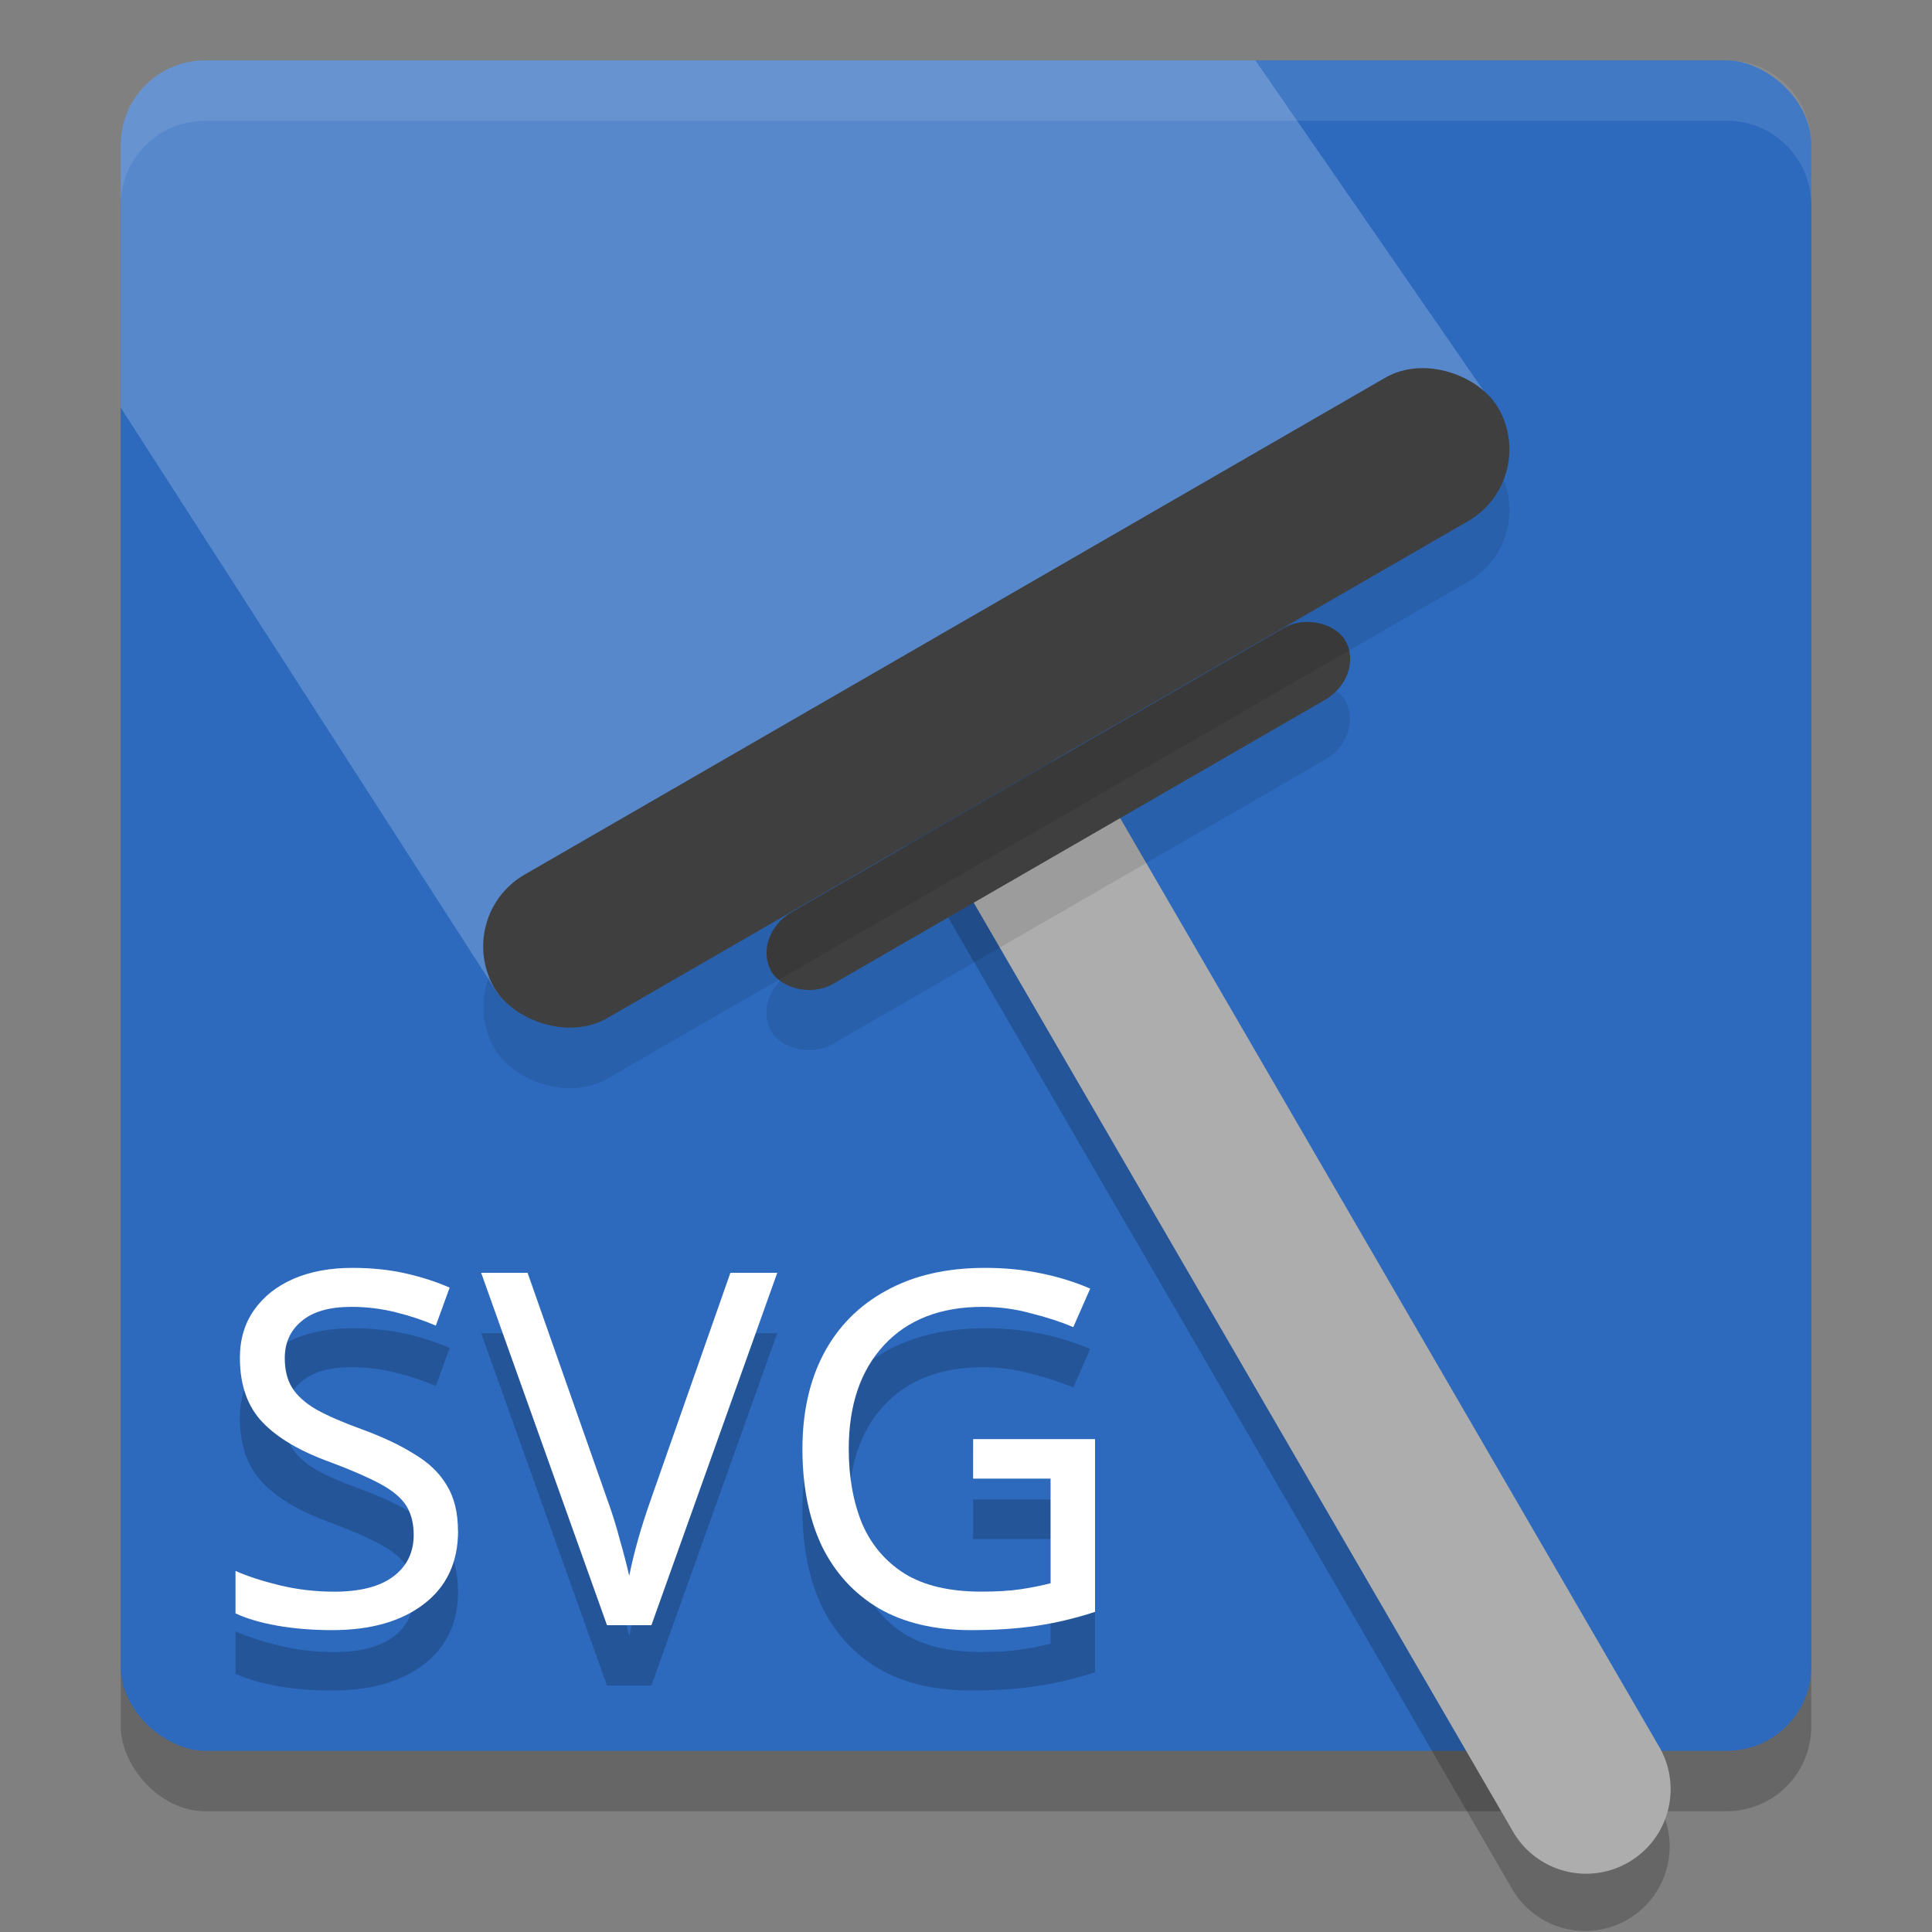 <svg xmlns="http://www.w3.org/2000/svg" width="32" height="32" version="1">
 <rect width="100%" height="100%" fill="#808080" stroke="none"/>
 <rect style="opacity:0.2" width="28" height="28" x="2" y="2" rx="1.4" ry="1.4"/>
 <rect style="fill:#2d6abe" width="28" height="28" x="-29" y="-30" rx="1.4" ry="1.4" transform="matrix(0,-1,-1,0,0,0)"/>
 <path style="opacity:0.2;fill:#ffffff" d="M 3.4,1 C 2.625,1 2,1.625 2,2.4 V 6.752 L 8.25,16.466 9.229,16.885 12.387,14.49 14.736,13.25 24.186,8.021 24.71,6.669 20.793,1 Z"/>
 <g style="font-size:10.899px;line-height:1.25;letter-spacing:0px;word-spacing:0px;opacity:0.2" transform="matrix(0.75,0,0,0.75,-1.35,-2.75)">
  <path d="m 11.916,38.809 q 0,1.035 -0.752,1.613 -0.752,0.578 -2.027,0.578 -0.654,0 -1.21,-0.098 -0.556,-0.098 -0.926,-0.272 v -0.937 q 0.392,0.174 0.97,0.316 0.589,0.142 1.21,0.142 0.861,0 1.308,-0.338 0.447,-0.338 0.447,-0.916 0,-0.381 -0.163,-0.643 Q 10.608,37.992 10.204,37.774 9.801,37.556 9.104,37.294 8.101,36.935 7.599,36.411 7.098,35.888 7.098,34.984 q 0,-0.61 0.316,-1.057 0.316,-0.447 0.872,-0.687 0.556,-0.24 1.297,-0.24 0.632,0 1.166,0.12 0.534,0.12 0.981,0.316 l -0.305,0.839 q -0.403,-0.174 -0.883,-0.294 -0.48,-0.12 -0.981,-0.12 -0.73,0 -1.101,0.316 -0.371,0.305 -0.371,0.817 0,0.392 0.163,0.654 0.163,0.262 0.534,0.48 0.371,0.207 1.003,0.436 0.687,0.251 1.155,0.545 0.48,0.283 0.719,0.687 0.251,0.403 0.251,1.014 z"/>
  <path d="m 18.965,33.109 -2.779,7.782 H 15.205 L 12.426,33.109 h 1.025 l 1.755,4.992 q 0.174,0.48 0.283,0.905 0.12,0.414 0.207,0.796 0.076,-0.381 0.196,-0.807 0.12,-0.425 0.294,-0.916 l 1.744,-4.97 z"/>
  <path d="m 23.291,36.782 h 2.692 v 3.815 q -0.632,0.207 -1.275,0.305 -0.643,0.098 -1.46,0.098 -1.21,0 -2.038,-0.48 -0.828,-0.49 -1.264,-1.384 -0.425,-0.905 -0.425,-2.136 0,-1.21 0.469,-2.104 0.48,-0.905 1.384,-1.395 0.905,-0.501 2.18,-0.501 0.654,0 1.232,0.12 0.589,0.12 1.09,0.338 L 25.503,34.308 q -0.414,-0.174 -0.937,-0.305 -0.512,-0.142 -1.068,-0.142 -1.395,0 -2.18,0.85 -0.774,0.839 -0.774,2.289 0,0.926 0.294,1.646 0.305,0.708 0.948,1.112 0.643,0.392 1.689,0.392 0.512,0 0.872,-0.054 0.36,-0.054 0.654,-0.131 v -2.311 h -1.711 z"/>
 </g>
 <g style="font-size:10.899px;line-height:1.25;letter-spacing:0px;word-spacing:0px;fill:#ffffff" transform="matrix(0.75,0,0,0.75,-1.35,-3.75)">
  <path style="fill:#ffffff" d="m 11.916,38.809 q 0,1.035 -0.752,1.613 -0.752,0.578 -2.027,0.578 -0.654,0 -1.21,-0.098 -0.556,-0.098 -0.926,-0.272 v -0.937 q 0.392,0.174 0.97,0.316 0.589,0.142 1.21,0.142 0.861,0 1.308,-0.338 0.447,-0.338 0.447,-0.916 0,-0.381 -0.163,-0.643 Q 10.608,37.992 10.204,37.774 9.801,37.556 9.104,37.294 8.101,36.935 7.599,36.411 7.098,35.888 7.098,34.984 q 0,-0.61 0.316,-1.057 0.316,-0.447 0.872,-0.687 0.556,-0.24 1.297,-0.24 0.632,0 1.166,0.12 0.534,0.12 0.981,0.316 l -0.305,0.839 q -0.403,-0.174 -0.883,-0.294 -0.48,-0.12 -0.981,-0.12 -0.73,0 -1.101,0.316 -0.371,0.305 -0.371,0.817 0,0.392 0.163,0.654 0.163,0.262 0.534,0.48 0.371,0.207 1.003,0.436 0.687,0.251 1.155,0.545 0.48,0.283 0.719,0.687 0.251,0.403 0.251,1.014 z"/>
  <path style="fill:#ffffff" d="m 18.965,33.109 -2.779,7.782 H 15.205 L 12.426,33.109 h 1.025 l 1.755,4.992 q 0.174,0.48 0.283,0.905 0.12,0.414 0.207,0.796 0.076,-0.381 0.196,-0.807 0.12,-0.425 0.294,-0.916 l 1.744,-4.97 z"/>
  <path style="fill:#ffffff" d="m 23.291,36.782 h 2.692 v 3.815 q -0.632,0.207 -1.275,0.305 -0.643,0.098 -1.46,0.098 -1.21,0 -2.038,-0.48 -0.828,-0.49 -1.264,-1.384 -0.425,-0.905 -0.425,-2.136 0,-1.21 0.469,-2.104 0.48,-0.905 1.384,-1.395 0.905,-0.501 2.18,-0.501 0.654,0 1.232,0.12 0.589,0.12 1.09,0.338 L 25.503,34.308 q -0.414,-0.174 -0.937,-0.305 -0.512,-0.142 -1.068,-0.142 -1.395,0 -2.18,0.85 -0.774,0.839 -0.774,2.289 0,0.926 0.294,1.646 0.305,0.708 0.948,1.112 0.643,0.392 1.689,0.392 0.512,0 0.872,-0.054 0.36,-0.054 0.654,-0.131 v -2.311 h -1.711 z"/>
 </g>
 <path style="opacity:0.2;fill:none;stroke:#000000;stroke-width:2.8;stroke-linecap:round" d="M 26.255,30.583 16.027,12.964"/>
 <path style="fill:#adadad" d="M 15.959 10.572 A 1.4 1.4 0 0 0 14.637 12.203 L 16.908 10.891 A 1.4 1.4 0 0 0 15.959 10.572 z M 18.379 13.25 L 15.953 14.65 L 25.045 30.311 A 1.4 1.4 0 1 0 27.465 28.904 L 18.379 13.25 z"/>
 <rect style="opacity:0.1" width="10.973" height="1.372" x="2.52" y="20.5" rx=".784" ry=".686" transform="rotate(-30)"/>
 <rect style="fill:#3f3f3f" width="10.973" height="1.372" x="3.02" y="19.64" rx=".784" ry=".686" transform="rotate(-30)"/>
 <path style="fill:#ffffff;opacity:0.1" d="M 3.4 1 C 2.625 1 2 1.625 2 2.4 L 2 3.4 C 2 2.625 2.625 2 3.4 2 L 28.6 2 C 29.375 2 30 2.625 30 3.4 L 30 2.4 C 30 1.625 29.375 1 28.6 1 L 3.4 1 z"/>
 <rect style="opacity:0.1" width="19.203" height="2.743" x="-1.59" y="17.76" rx="1.372" ry="1.372" transform="rotate(-30)"/>
 <rect style="fill:#3f3f3f" width="19.203" height="2.743" x="-1.09" y="16.89" rx="1.372" ry="1.372" transform="rotate(-30)"/>
</svg>
